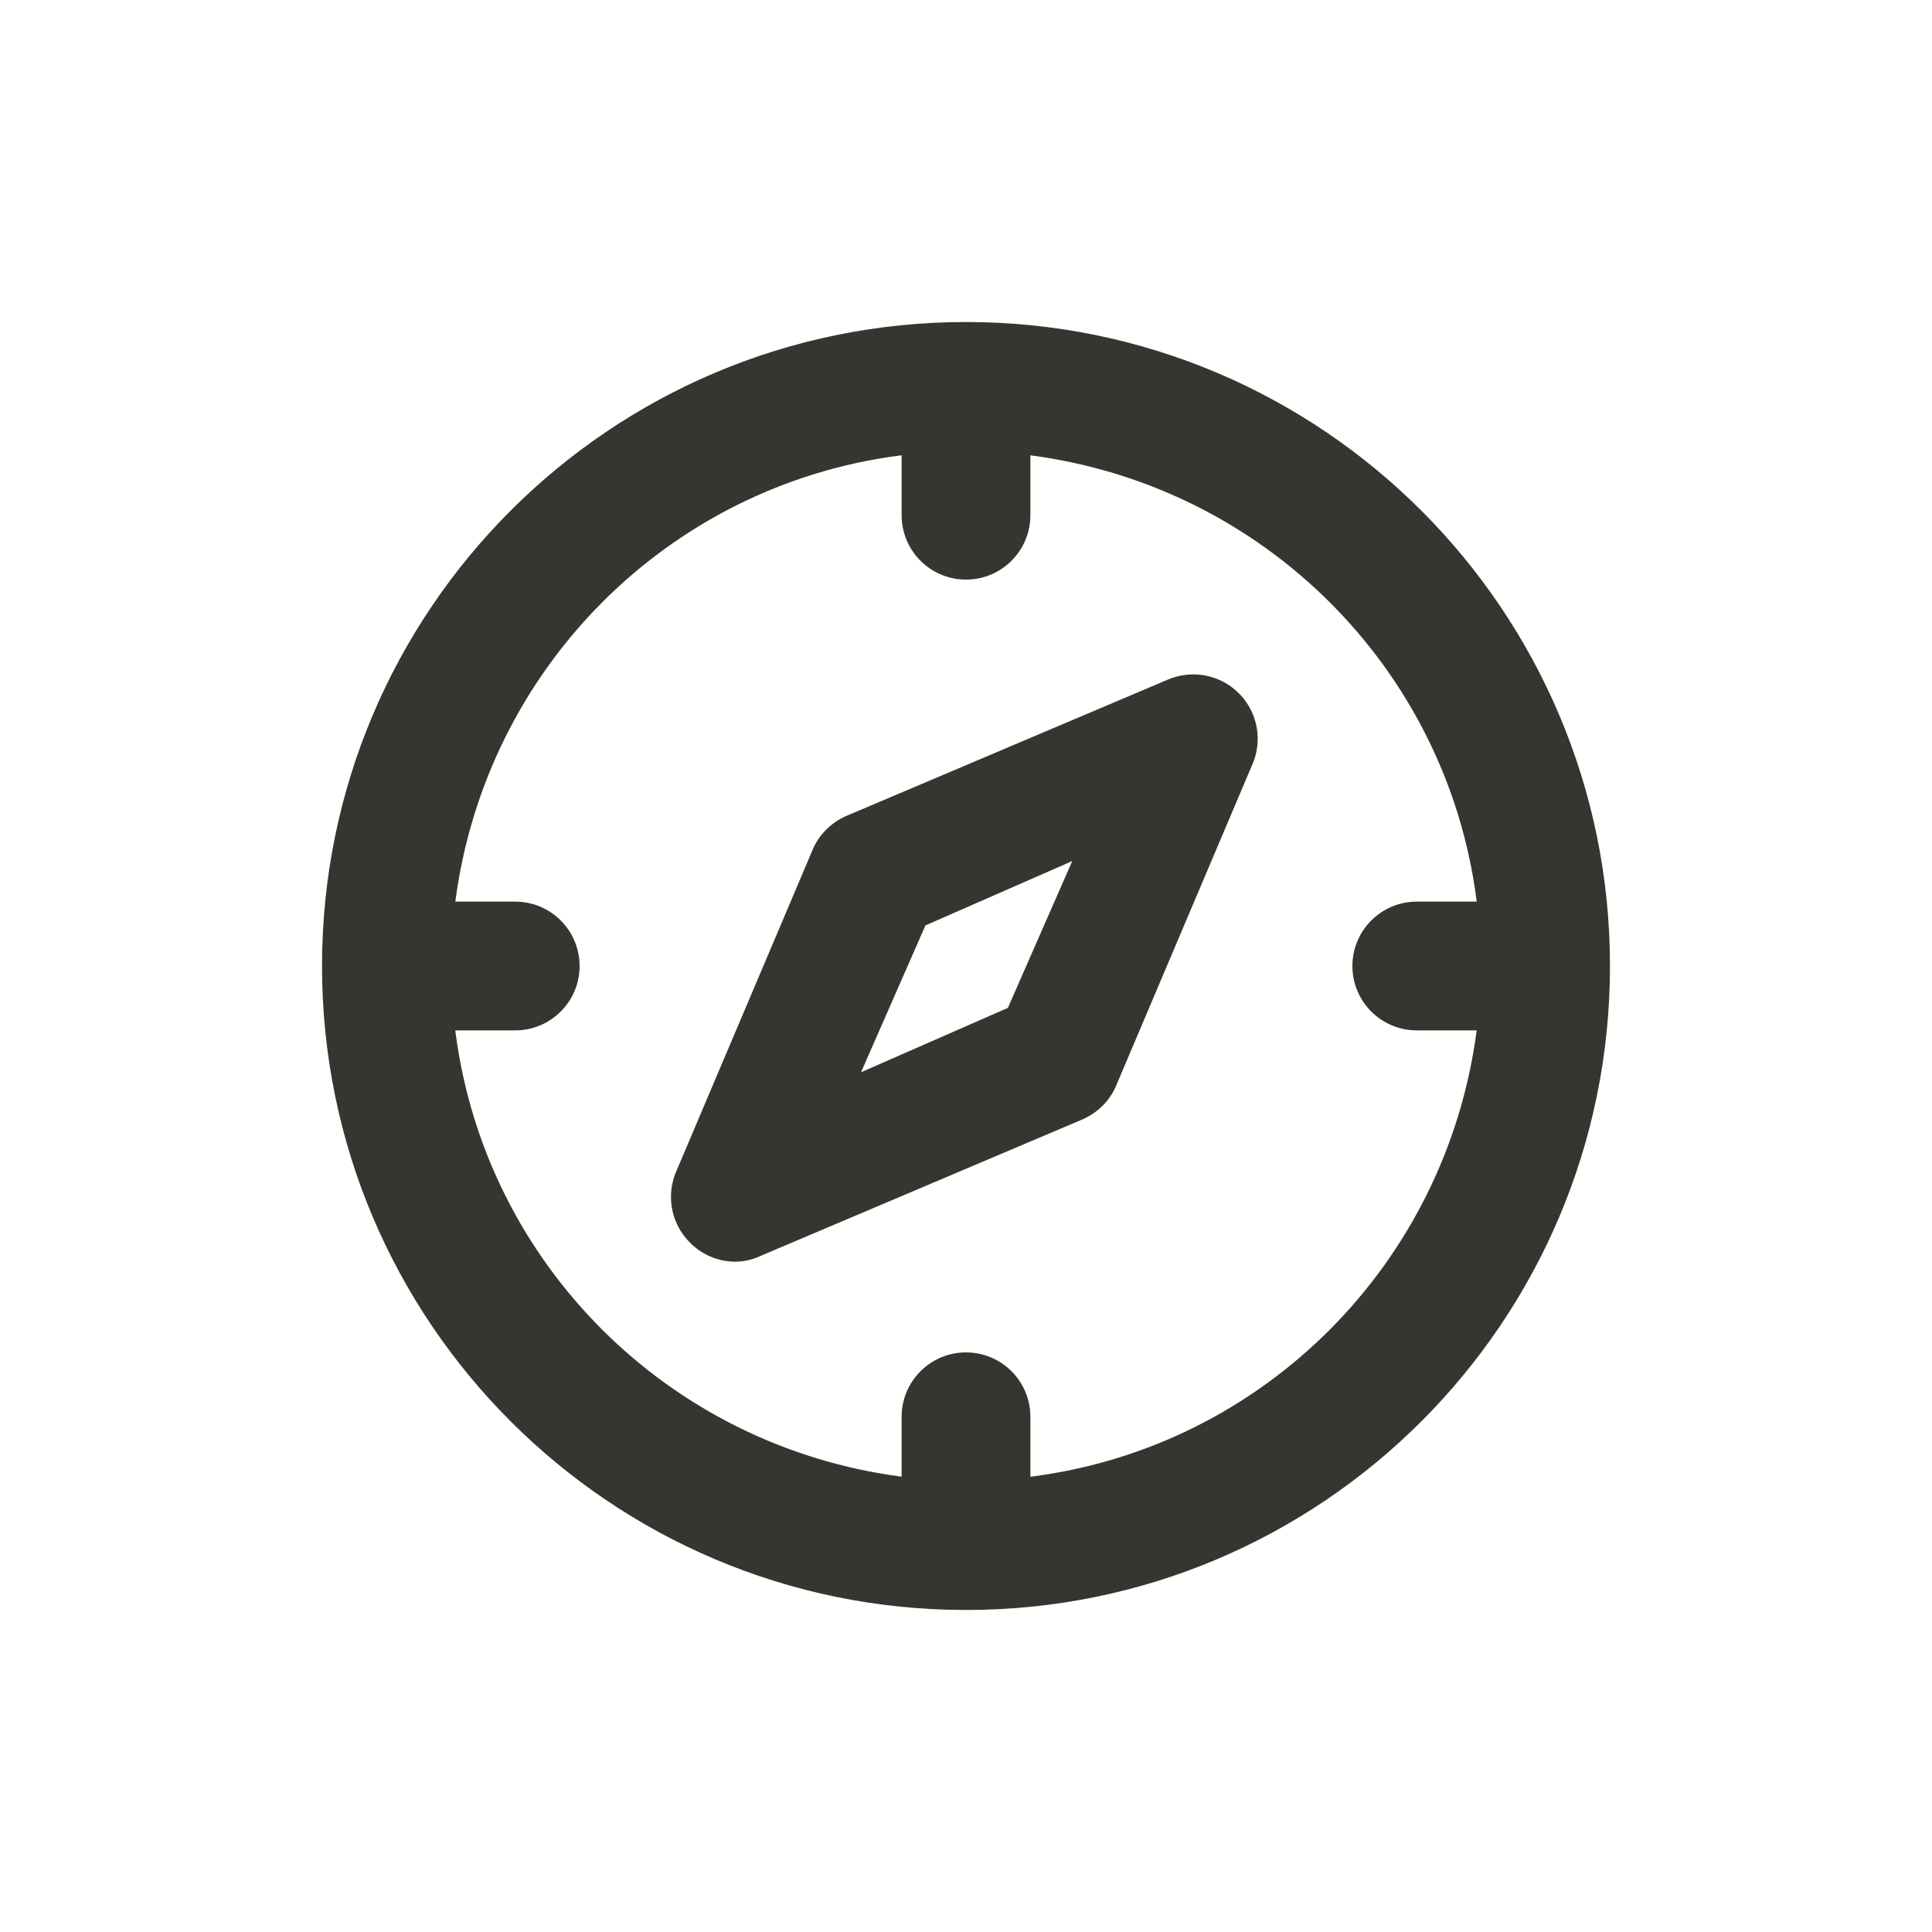 <!-- Generated by IcoMoon.io -->
<svg version="1.1" xmlns="http://www.w3.org/2000/svg" width="40" height="40" viewBox="0 0 40 40">
<title>compass</title>
<path fill="#37352f" d="M20 6.667c-7.364 0-13.333 5.97-13.333 13.333s5.97 13.333 13.333 13.333c7.364 0 13.333-5.97 13.333-13.333v0c0-7.364-5.97-13.333-13.333-13.333v0zM21.333 30.573v-1.24c0-0.736-0.597-1.333-1.333-1.333s-1.333 0.597-1.333 1.333v0 1.24c-4.829-0.63-8.61-4.411-9.234-9.186l-0.006-0.054h1.24c0.736 0 1.333-0.597 1.333-1.333s-0.597-1.333-1.333-1.333v0h-1.24c0.63-4.829 4.411-8.61 9.186-9.234l0.054-0.006v1.24c0 0.736 0.597 1.333 1.333 1.333s1.333-0.597 1.333-1.333v0-1.24c4.829 0.63 8.61 4.411 9.234 9.186l0.006 0.054h-1.24c-0.736 0-1.333 0.597-1.333 1.333s0.597 1.333 1.333 1.333v0h1.24c-0.63 4.829-4.411 8.61-9.186 9.234l-0.054 0.006zM24.187 14.067l-6.667 2.827c-0.312 0.137-0.556 0.381-0.69 0.685l-0.003 0.009-2.827 6.667c-0.068 0.155-0.108 0.336-0.108 0.526 0 0.367 0.148 0.699 0.388 0.941l-0-0c0.238 0.243 0.567 0.395 0.932 0.4h0.001c0 0 0.001 0 0.001 0 0.193 0 0.376-0.044 0.54-0.123l-0.007 0.003 6.667-2.827c0.312-0.137 0.556-0.381 0.69-0.685l0.003-0.009 2.827-6.667c0.066-0.153 0.105-0.331 0.105-0.518 0-0.736-0.597-1.333-1.333-1.333-0.187 0-0.365 0.039-0.527 0.108l0.009-0.003zM20.867 20.867l-3.040 1.333 1.333-3.040 3.040-1.333z"></path>
</svg>

